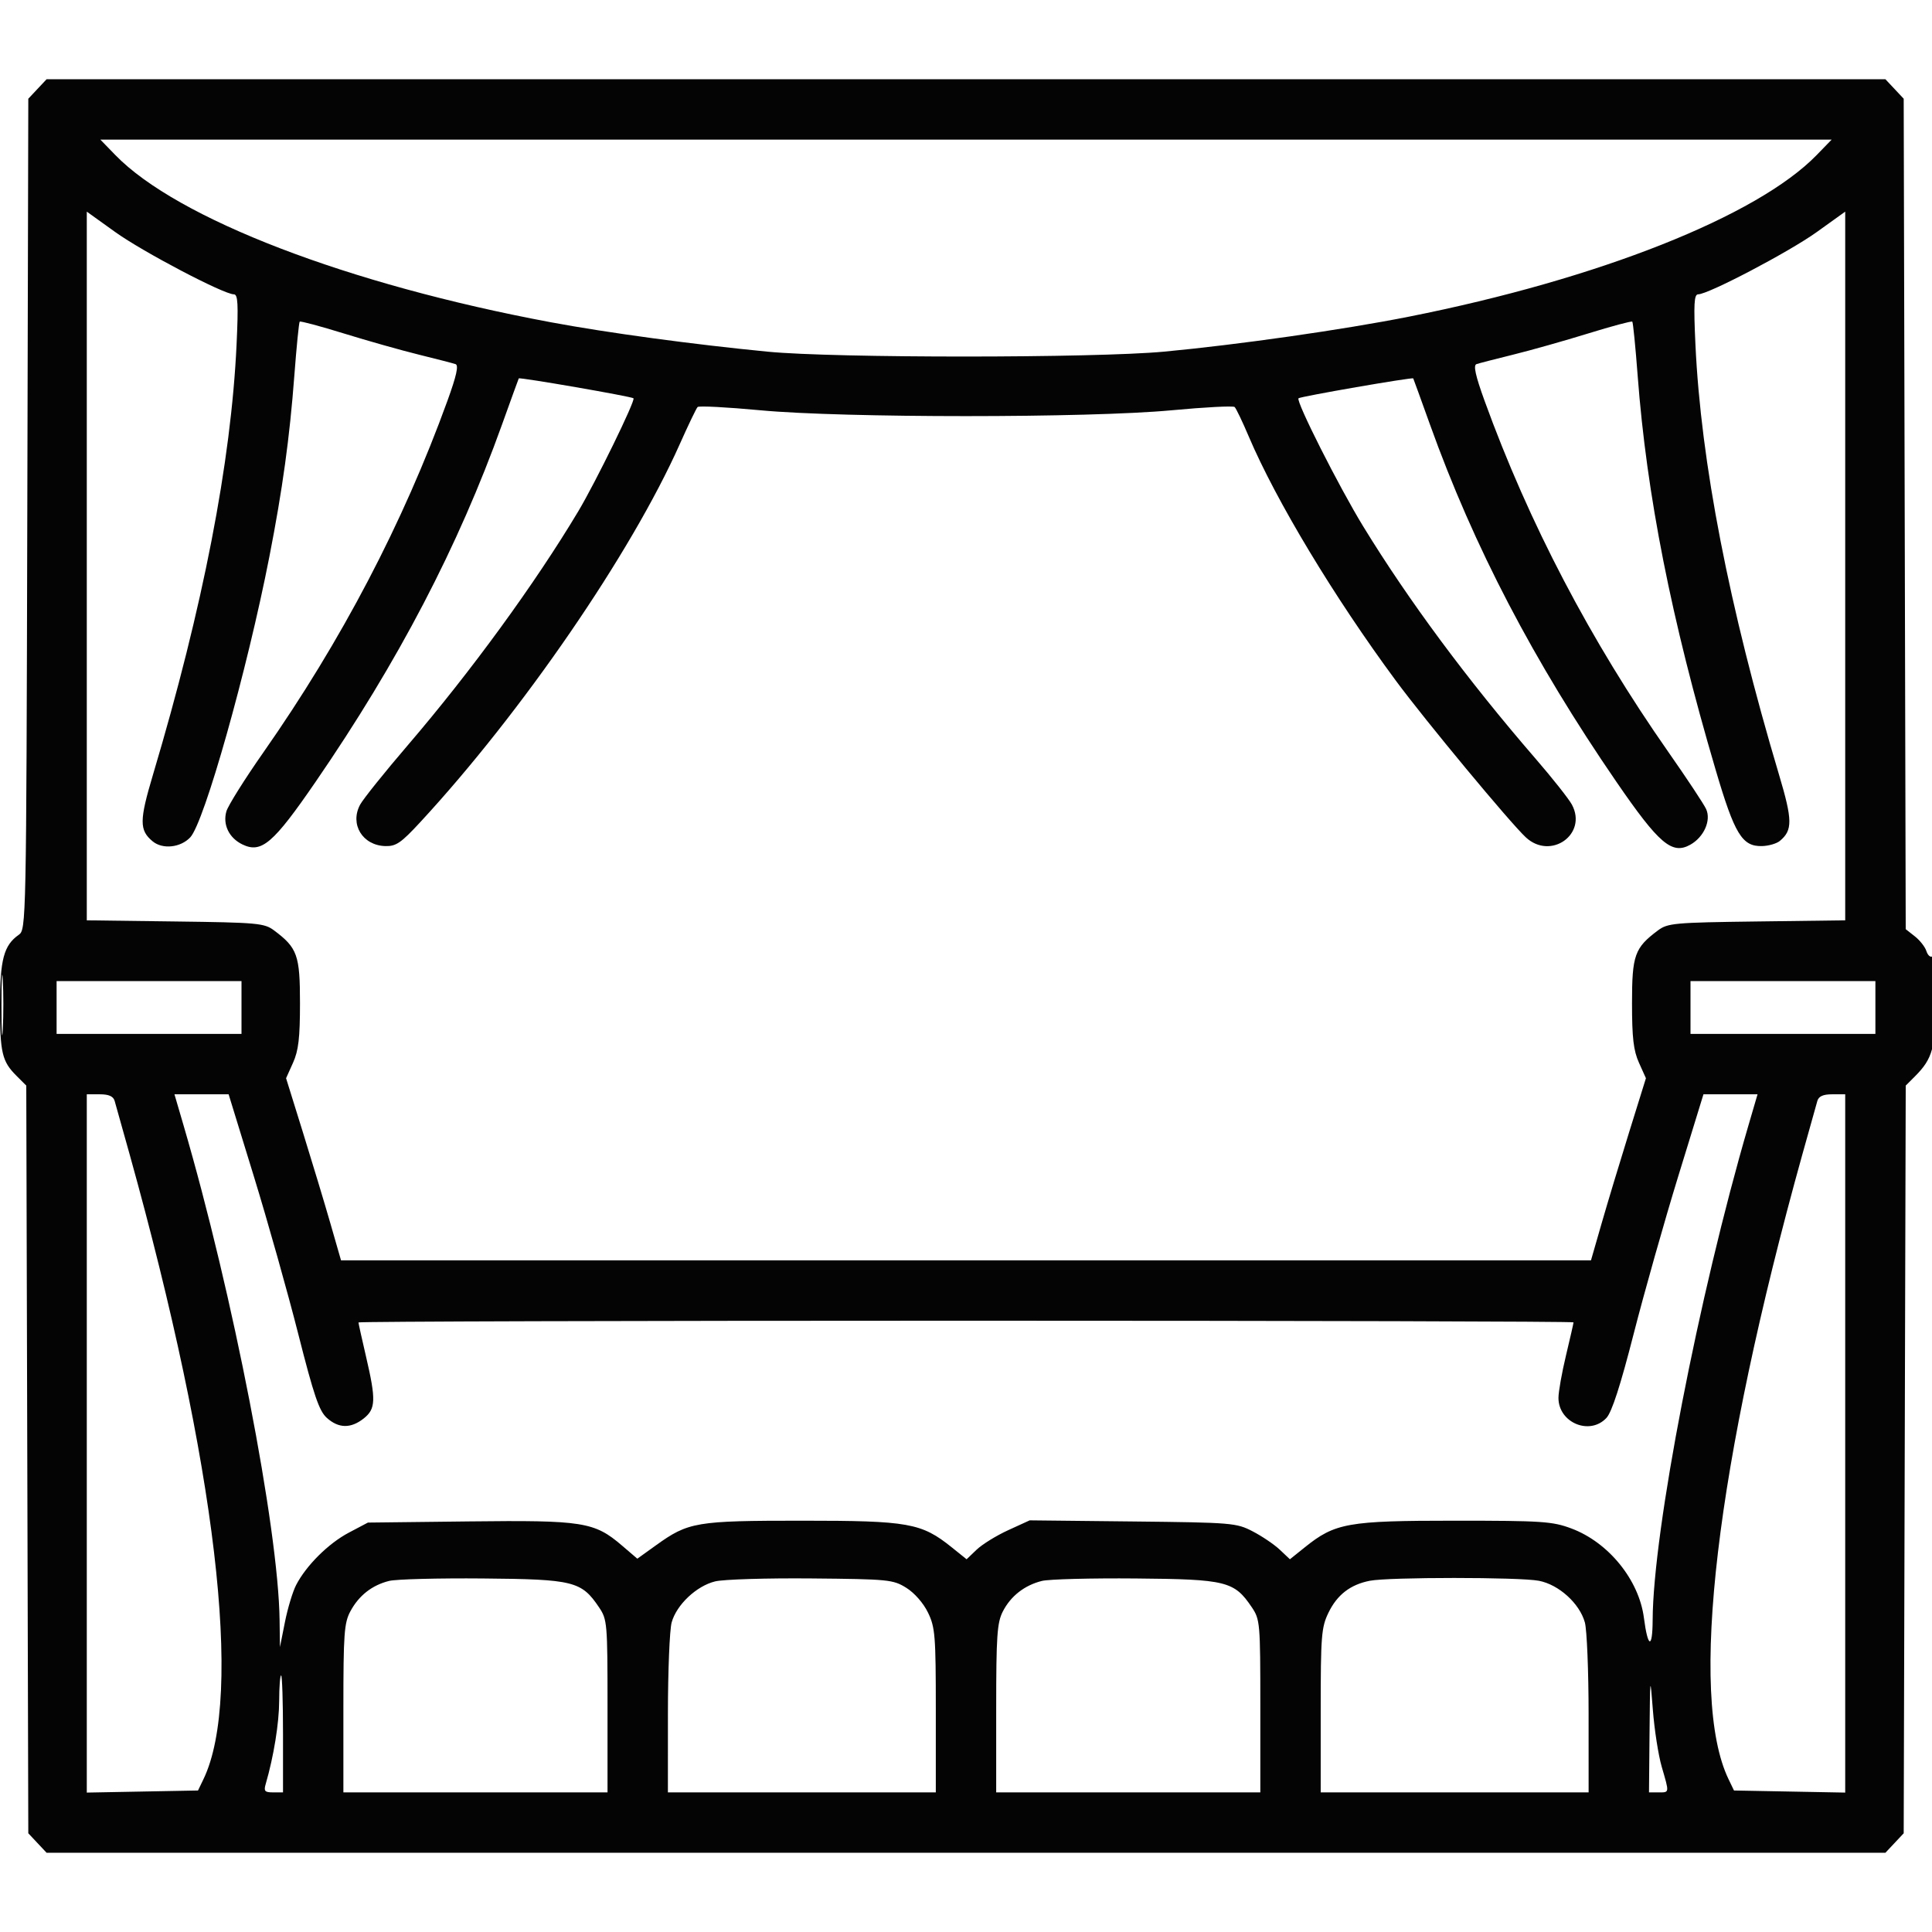 <svg xmlns="http://www.w3.org/2000/svg" width="512" height="512" viewBox="0 0 512 512" version="1.1"><path d="" stroke="none" fill="#080404" fill-rule="evenodd"/><path d="M 9.924 23.580 L 7.500 26.161 7.233 136.248 C 6.969 244.834, 6.938 246.355, 4.977 247.729 C 1.007 250.510, 0 254.283, 0 266.385 C 0 279.019, 0.523 281.260, 4.363 285.095 L 6.962 287.689 7.231 386.764 L 7.500 485.839 9.924 488.420 L 12.349 491 256 491 L 499.651 491 502.076 488.420 L 504.500 485.839 504.769 386.764 L 505.038 287.689 507.509 285.219 C 512.193 280.535, 513 277.531, 513 264.787 C 513 257.721, 512.623 253.115, 512.072 253.456 C 511.562 253.771, 510.860 253.134, 510.513 252.041 C 510.166 250.947, 508.791 249.194, 507.458 248.146 L 505.035 246.239 504.767 136.200 L 504.500 26.161 502.076 23.580 L 499.651 21 256 21 L 12.349 21 9.924 23.580 M 30.547 41.072 C 46.961 57.982, 92.256 75.375, 146 85.405 C 160.956 88.196, 183.650 91.274, 203.500 93.203 C 221.184 94.922, 290.093 94.913, 308.500 93.189 C 328.218 91.342, 355.908 87.386, 373.385 83.919 C 423.657 73.947, 465.737 57.263, 481.453 41.072 L 485.406 37 256 37 L 26.594 37 30.547 41.072 M 23 149.992 L 23 243.897 46.429 244.199 C 68.275 244.480, 70.045 244.639, 72.618 246.562 C 78.817 251.195, 79.500 253.109, 79.500 265.843 C 79.500 275.060, 79.109 278.410, 77.656 281.641 L 75.813 285.741 80.287 300.121 C 82.748 308.029, 86.024 318.887, 87.567 324.250 L 90.373 334 256 334 L 421.627 334 424.433 324.250 C 425.976 318.887, 429.252 308.029, 431.713 300.121 L 436.187 285.741 434.344 281.641 C 432.891 278.410, 432.500 275.060, 432.500 265.843 C 432.500 253.109, 433.183 251.195, 439.382 246.562 C 441.955 244.639, 443.725 244.480, 465.571 244.199 L 489 243.897 489 149.992 L 489 56.087 481.464 61.494 C 474.139 66.750, 452.711 78, 450.026 78 C 448.950 78, 448.810 80.564, 449.305 91.250 C 450.751 122.478, 458.207 160.872, 471.444 205.251 C 475.060 217.373, 475.094 220.017, 471.673 222.856 C 470.829 223.557, 468.725 224.170, 466.996 224.219 C 461.688 224.370, 459.706 221.122, 454.659 204 C 442.896 164.094, 436.385 131.177, 433.998 99.556 C 433.419 91.887, 432.778 85.445, 432.574 85.240 C 432.369 85.036, 427.094 86.448, 420.851 88.380 C 414.608 90.311, 405.675 92.833, 401 93.985 C 396.325 95.136, 391.950 96.266, 391.278 96.497 C 390.405 96.796, 391.019 99.572, 393.424 106.208 C 405.164 138.593, 421.480 169.774, 442.128 199.283 C 447.048 206.314, 451.556 213.125, 452.145 214.420 C 453.516 217.427, 451.556 221.835, 447.951 223.856 C 443.105 226.572, 439.665 223.648, 428.385 207.226 C 406.420 175.247, 390.568 144.868, 378.955 112.500 C 376.587 105.900, 374.592 100.401, 374.522 100.280 C 374.314 99.924, 344.591 105.075, 344.117 105.550 C 343.372 106.295, 354.858 129.036, 361.265 139.500 C 373.341 159.221, 388.941 180.249, 406.891 201 C 411.410 206.225, 415.769 211.734, 416.575 213.241 C 420.764 221.068, 410.974 228.027, 404.373 221.917 C 400.216 218.069, 377.721 190.955, 369.891 180.352 C 353.544 158.218, 338.151 132.660, 330.921 115.645 C 329.251 111.715, 327.573 108.213, 327.193 107.863 C 326.812 107.513, 319.300 107.902, 310.500 108.728 C 288.513 110.792, 223.487 110.792, 201.500 108.728 C 192.700 107.902, 185.218 107.513, 184.872 107.863 C 184.527 108.213, 182.393 112.654, 180.131 117.732 C 167.273 146.589, 138.340 188.728, 111.348 217.908 C 106.267 223.401, 104.948 224.303, 102.110 224.222 C 96.064 224.050, 92.643 218.421, 95.436 213.241 C 96.249 211.734, 101.930 204.650, 108.061 197.500 C 124.752 178.034, 141.830 154.602, 153.249 135.500 C 157.858 127.790, 168.449 106.115, 167.883 105.550 C 167.409 105.075, 137.686 99.924, 137.478 100.280 C 137.408 100.401, 135.413 105.900, 133.045 112.500 C 121.432 144.868, 105.580 175.247, 83.615 207.226 C 72.416 223.530, 69.291 226.208, 64.271 223.801 C 60.714 222.095, 58.983 218.545, 59.993 215.024 C 60.427 213.511, 64.840 206.474, 69.799 199.387 C 90.523 169.769, 106.820 138.637, 118.576 106.208 C 120.981 99.572, 121.595 96.796, 120.722 96.497 C 120.050 96.266, 115.675 95.136, 111 93.985 C 106.325 92.833, 97.392 90.311, 91.149 88.380 C 84.906 86.448, 79.631 85.036, 79.426 85.240 C 79.222 85.445, 78.581 91.887, 78.002 99.556 C 76.761 115.993, 74.879 129.646, 71.392 147.500 C 65.505 177.645, 54.130 217.990, 50.411 221.917 C 47.828 224.642, 43.077 225.139, 40.449 222.958 C 36.896 220.009, 36.911 217.470, 40.556 205.251 C 53.793 160.872, 61.249 122.478, 62.695 91.250 C 63.190 80.564, 63.050 78, 61.974 78 C 59.289 78, 37.861 66.750, 30.536 61.494 L 23 56.087 23 149.992 M 0.389 266.500 C 0.390 273.650, 0.550 276.444, 0.742 272.708 C 0.935 268.973, 0.934 263.123, 0.739 259.708 C 0.545 256.294, 0.387 259.350, 0.389 266.500 M 15 267 L 15 274 39.500 274 L 64 274 64 267 L 64 260 39.500 260 L 15 260 15 267 M 448 267 L 448 274 472.500 274 L 497 274 497 267 L 497 260 472.500 260 L 448 260 448 267 M 23 382.527 L 23 475.053 37.738 474.777 L 52.476 474.500 53.920 471.500 C 64.521 449.486, 57.299 388.328, 34.376 306 C 32.462 299.125, 30.664 292.712, 30.381 291.750 C 30.019 290.523, 28.839 290, 26.433 290 L 23 290 23 382.527 M 48.647 298.250 C 61.740 342.993, 73.776 404.981, 74.094 429.312 L 74.188 436.500 75.510 429.862 C 76.237 426.212, 77.571 421.797, 78.473 420.053 C 81.154 414.868, 87.033 409.024, 92.437 406.172 L 97.500 403.500 124.311 403.190 C 154.498 402.841, 157.502 403.314, 164.809 409.568 L 168.899 413.069 173.814 409.538 C 182.453 403.332, 184.423 403, 212.615 403 C 240.834 403, 244.184 403.598, 252.248 410.079 L 256.159 413.222 258.829 410.668 C 260.298 409.263, 264.060 406.942, 267.189 405.511 L 272.879 402.909 300.189 403.204 C 326.580 403.490, 327.652 403.579, 332 405.840 C 334.475 407.126, 337.702 409.314, 339.171 410.701 L 341.841 413.222 345.752 410.079 C 353.821 403.594, 357.157 403, 385.473 403 C 408.728 403, 411.401 403.178, 416.433 405.061 C 426.279 408.745, 434.349 418.690, 435.654 428.747 C 436.698 436.797, 437.937 437.099, 437.970 429.312 C 438.069 405.795, 450.179 343.270, 463.353 298.250 L 465.767 290 458.600 290 L 451.433 290 444.742 311.750 C 441.062 323.712, 435.749 342.500, 432.935 353.500 C 429.444 367.148, 427.157 374.215, 425.735 375.750 C 421.318 380.520, 412.991 377.044, 413.007 370.436 C 413.011 368.821, 413.911 363.759, 415.007 359.187 C 416.103 354.614, 417 350.677, 417 350.437 C 417 350.196, 344.550 350, 256 350 C 167.450 350, 95 350.208, 95 350.461 C 95 350.715, 95.900 354.782, 97 359.500 C 99.685 371.015, 99.593 373.388, 96.365 375.927 C 92.951 378.613, 89.727 378.554, 86.611 375.750 C 84.566 373.909, 83.187 369.861, 79.036 353.500 C 76.245 342.500, 70.952 323.712, 67.275 311.750 L 60.588 290 53.411 290 L 46.233 290 48.647 298.250 M 481.619 291.750 C 481.336 292.712, 479.538 299.125, 477.624 306 C 454.701 388.328, 447.479 449.486, 458.080 471.500 L 459.524 474.500 474.262 474.777 L 489 475.053 489 382.527 L 489 290 485.567 290 C 483.161 290, 481.981 290.523, 481.619 291.750 M 103.123 418.961 C 98.601 420.084, 95.095 422.833, 92.851 427.017 C 91.208 430.080, 91 432.974, 91 452.734 L 91 475 126 475 L 161 475 161 452.148 C 161 430.095, 160.921 429.179, 158.747 425.952 C 154.085 419.035, 152.022 418.522, 128 418.311 C 116.175 418.207, 104.980 418.499, 103.123 418.961 M 189.513 419.086 C 184.560 420.305, 179.297 425.272, 177.996 429.956 C 177.454 431.905, 177.009 442.837, 177.006 454.250 L 177 475 212.500 475 L 248 475 248 453.316 C 248 433.428, 247.828 431.277, 245.929 427.353 C 244.713 424.842, 242.339 422.131, 240.179 420.788 C 236.674 418.608, 235.484 418.491, 215 418.302 C 203.175 418.194, 191.706 418.546, 189.513 419.086 M 276.123 418.961 C 271.511 420.106, 267.839 422.977, 265.752 427.071 C 264.242 430.031, 264.003 433.543, 264.002 452.750 L 264 475 299 475 L 334 475 334 452.148 C 334 430.095, 333.921 429.179, 331.747 425.952 C 327.085 419.035, 325.022 418.522, 301 418.311 C 289.175 418.207, 277.980 418.499, 276.123 418.961 M 363 418.922 C 357.836 419.942, 354.354 422.637, 352.049 427.399 C 350.177 431.266, 350 433.502, 350 453.316 L 350 475 385.500 475 L 421 475 420.994 454.250 C 420.991 442.837, 420.546 431.905, 420.004 429.956 C 418.607 424.925, 413.110 419.944, 407.829 418.924 C 402.690 417.931, 368.023 417.929, 363 418.922 M 73.983 450.750 C 73.967 456.647, 72.535 465.499, 70.422 472.750 C 69.861 474.677, 70.142 475, 72.383 475 L 75 475 75 459.500 C 75 450.975, 74.775 444, 74.500 444 C 74.225 444, 73.992 447.038, 73.983 450.750 M 437.145 459.250 L 437 475 439.500 475 C 442.462 475, 442.426 475.274, 440.375 468.217 C 439.481 465.143, 438.421 458.323, 438.020 453.064 C 437.314 443.808, 437.286 444.007, 437.145 459.250" stroke="none" fill="#040404" fill-rule="evenodd"/></svg>